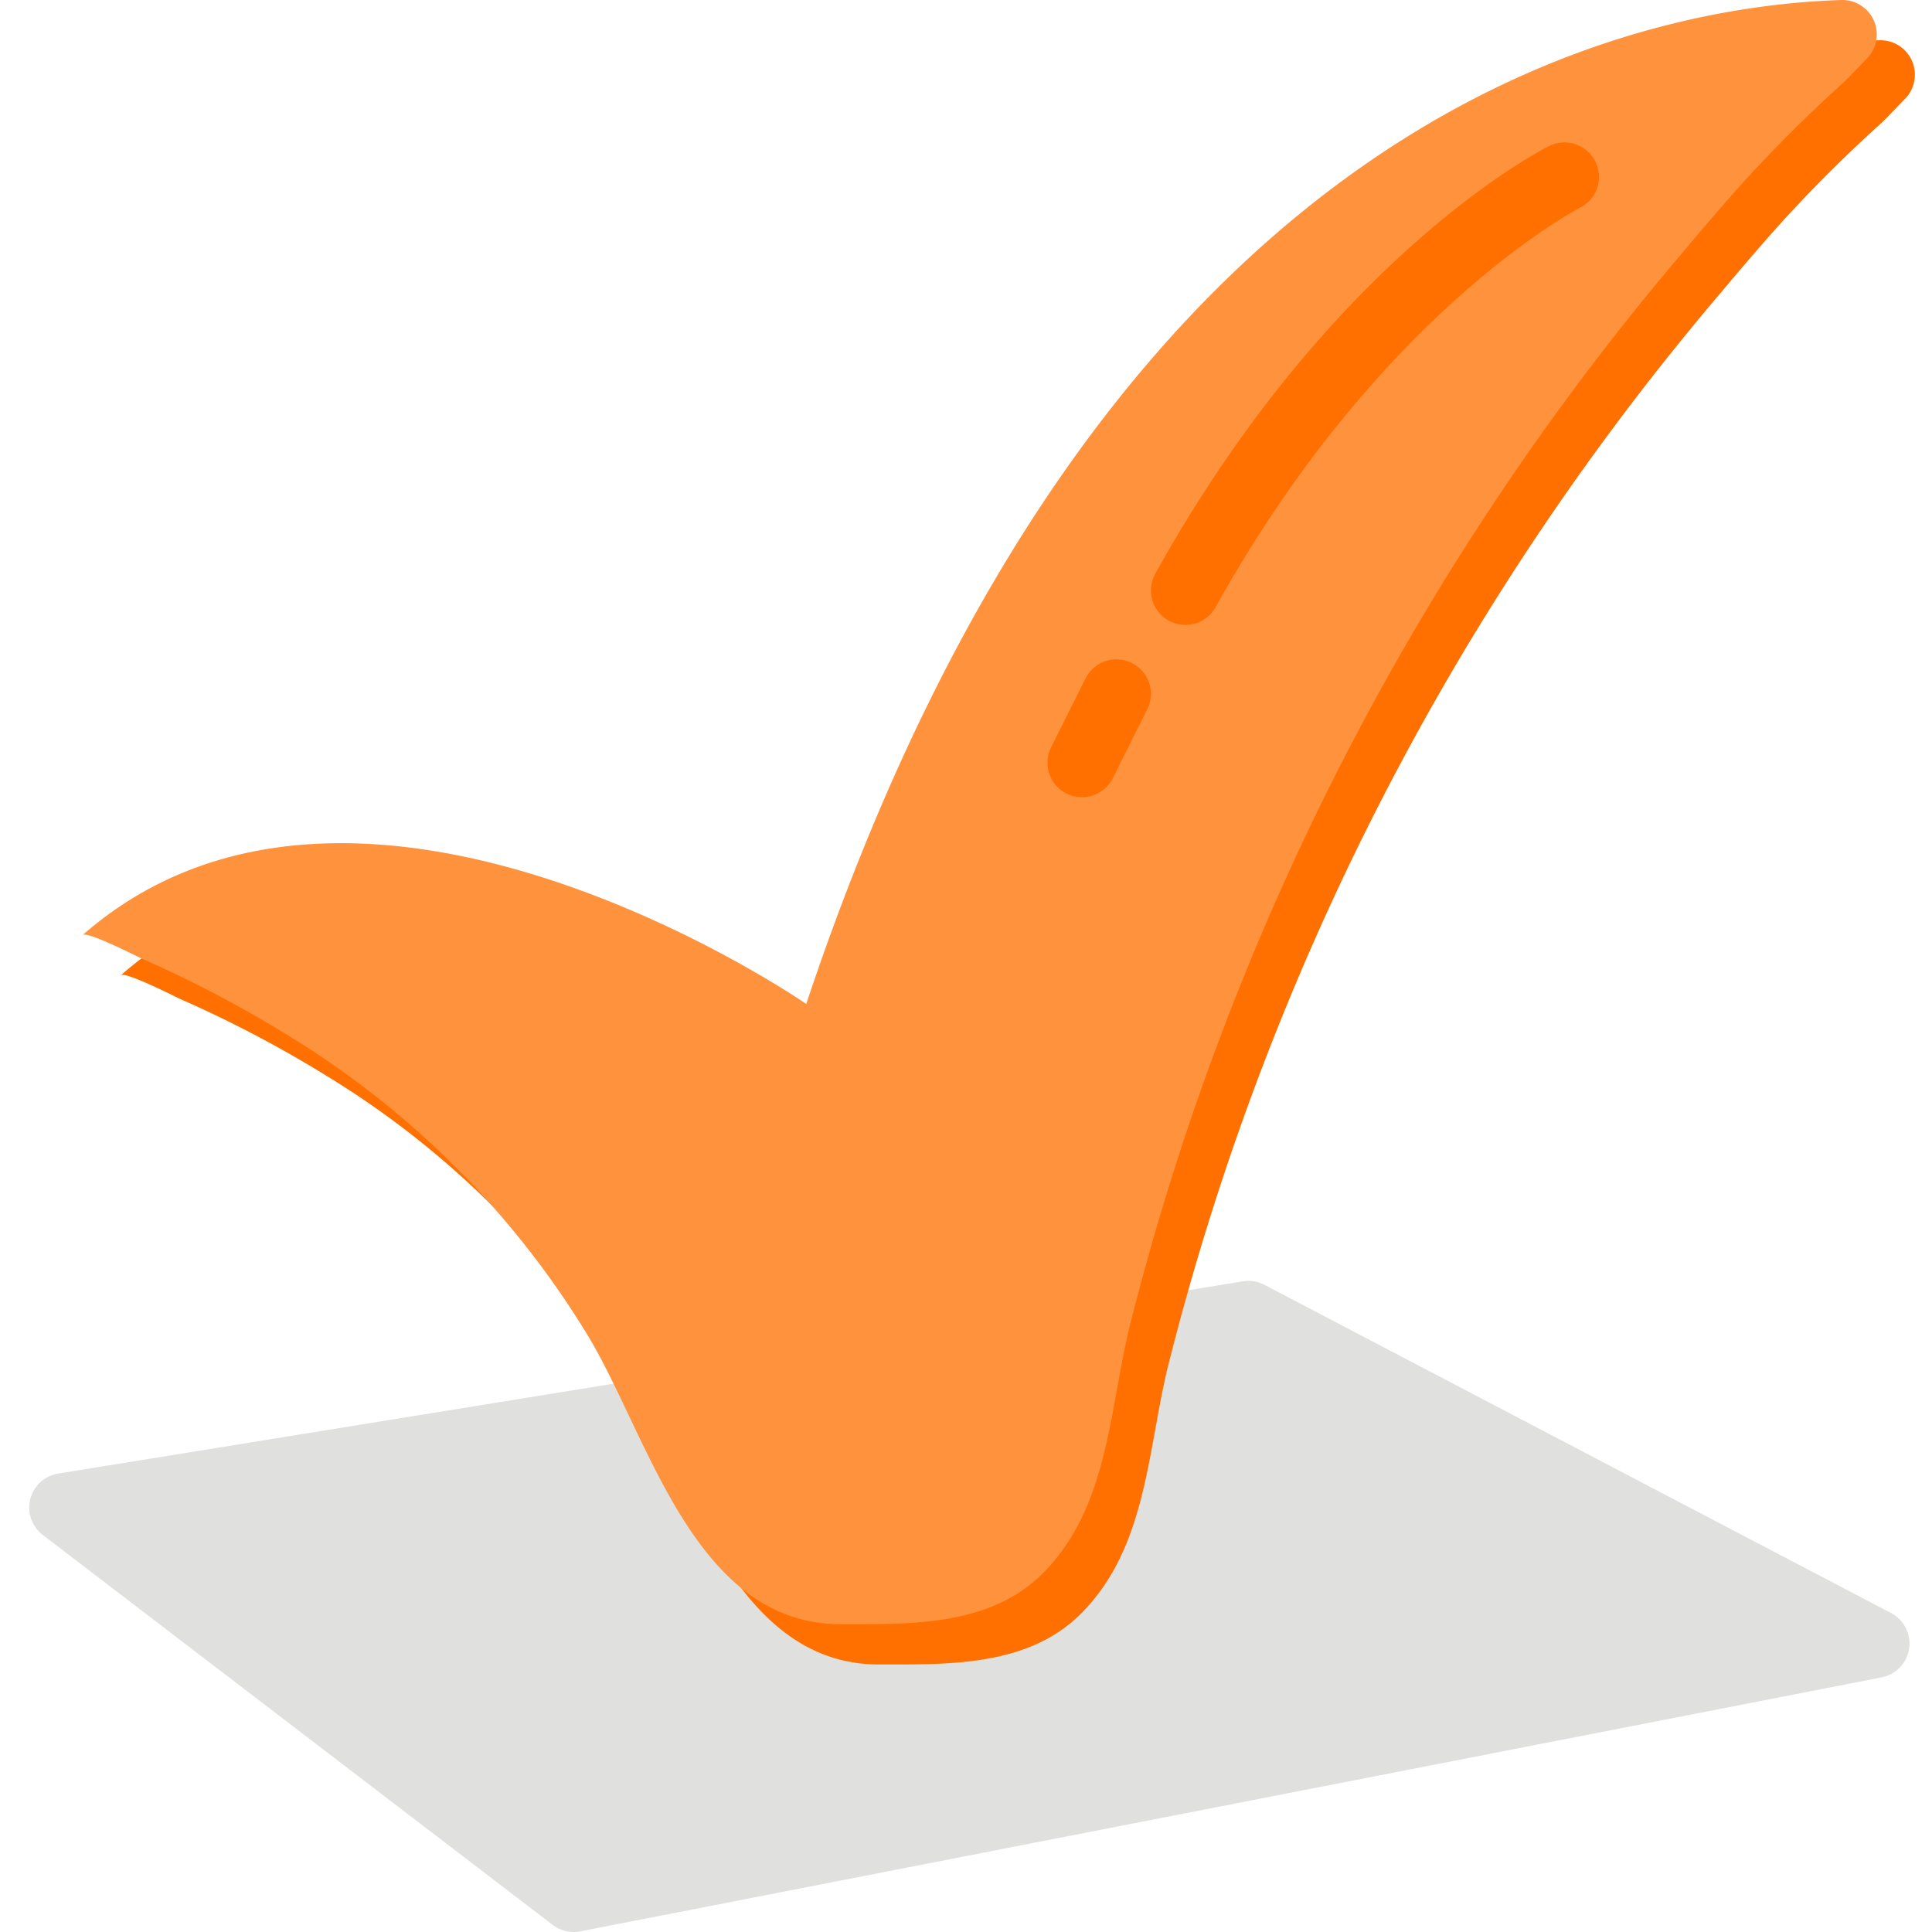 <svg xmlns="http://www.w3.org/2000/svg" xmlns:xlink="http://www.w3.org/1999/xlink" width="48" height="48" viewBox="0 0 48 48">
  <defs>
    <clipPath id="clip-path">
      <rect id="Rectangle_22" data-name="Rectangle 22" width="48" height="48" fill="#fff"/>
    </clipPath>
  </defs>
  <g id="Group_44" data-name="Group 44" clip-path="url(#clip-path)">
    <path id="Path_269" data-name="Path 269" d="M28.241,32.263l2.639-.428a.854.854,0,0,1,.534.086l15.566,8.153a.856.856,0,0,1-.233,1.6L14.417,47.984a.857.857,0,0,1-.685-.16L1.064,38.136a.856.856,0,0,1,.383-1.526l13.8-2.233Z" fill="#e0e0de"/>
    <path id="Path_270" data-name="Path 270" d="M3,24.231c.119-.1,1.363.538,1.491.595A29.364,29.364,0,0,1,8.15,26.752a22.254,22.254,0,0,1,7.426,7.465c1.5,2.5,2.634,7.136,6.258,7.136,1.736,0,3.709.056,5.029-1.268,1.613-1.621,1.642-3.986,2.14-6.078A66.02,66.02,0,0,1,42.787,7.232q.607-.727,1.233-1.438a34.889,34.889,0,0,1,2.692-2.71c.128-.117.351-.355.617-.628A.856.856,0,0,0,46.7,1c-5.451.173-18.42,3.026-25.724,24.943C20.978,25.943,9.849,18.238,3,24.231Z" fill="#ff7000"/>
    <path id="Path_271" data-name="Path 271" d="M2.053,23.231c.119-.1,1.363.538,1.491.595A29.364,29.364,0,0,1,7.2,25.752a22.255,22.255,0,0,1,7.426,7.465c1.5,2.5,2.634,7.136,6.258,7.136,1.736,0,3.709.056,5.029-1.268,1.613-1.621,1.642-3.986,2.14-6.078A66.02,66.02,0,0,1,41.84,6.232q.607-.727,1.233-1.438a34.89,34.89,0,0,1,2.692-2.71c.129-.117.351-.355.617-.628A.856.856,0,0,0,45.756,0C40.3.173,27.336,3.027,20.031,24.943,20.031,24.943,8.9,17.238,2.053,23.231Z" fill="#ff923d"/>
    <path id="Path_272" data-name="Path 272" d="M29.449,15.526a.845.845,0,0,1-.414-.108.856.856,0,0,1-.333-1.163C33.06,6.408,38.267,3.74,38.483,3.63a.857.857,0,0,1,.771,1.531c-.065.033-4.977,2.588-9.053,9.924A.857.857,0,0,1,29.449,15.526Z" fill="#ff7000"/>
    <path id="Path_273" data-name="Path 273" d="M26.88,19.806a.856.856,0,0,1-.765-1.239l.856-1.712a.856.856,0,0,1,1.532.766l-.856,1.712A.856.856,0,0,1,26.88,19.806Z" fill="#ff7000"/>
  </g>
</svg>
